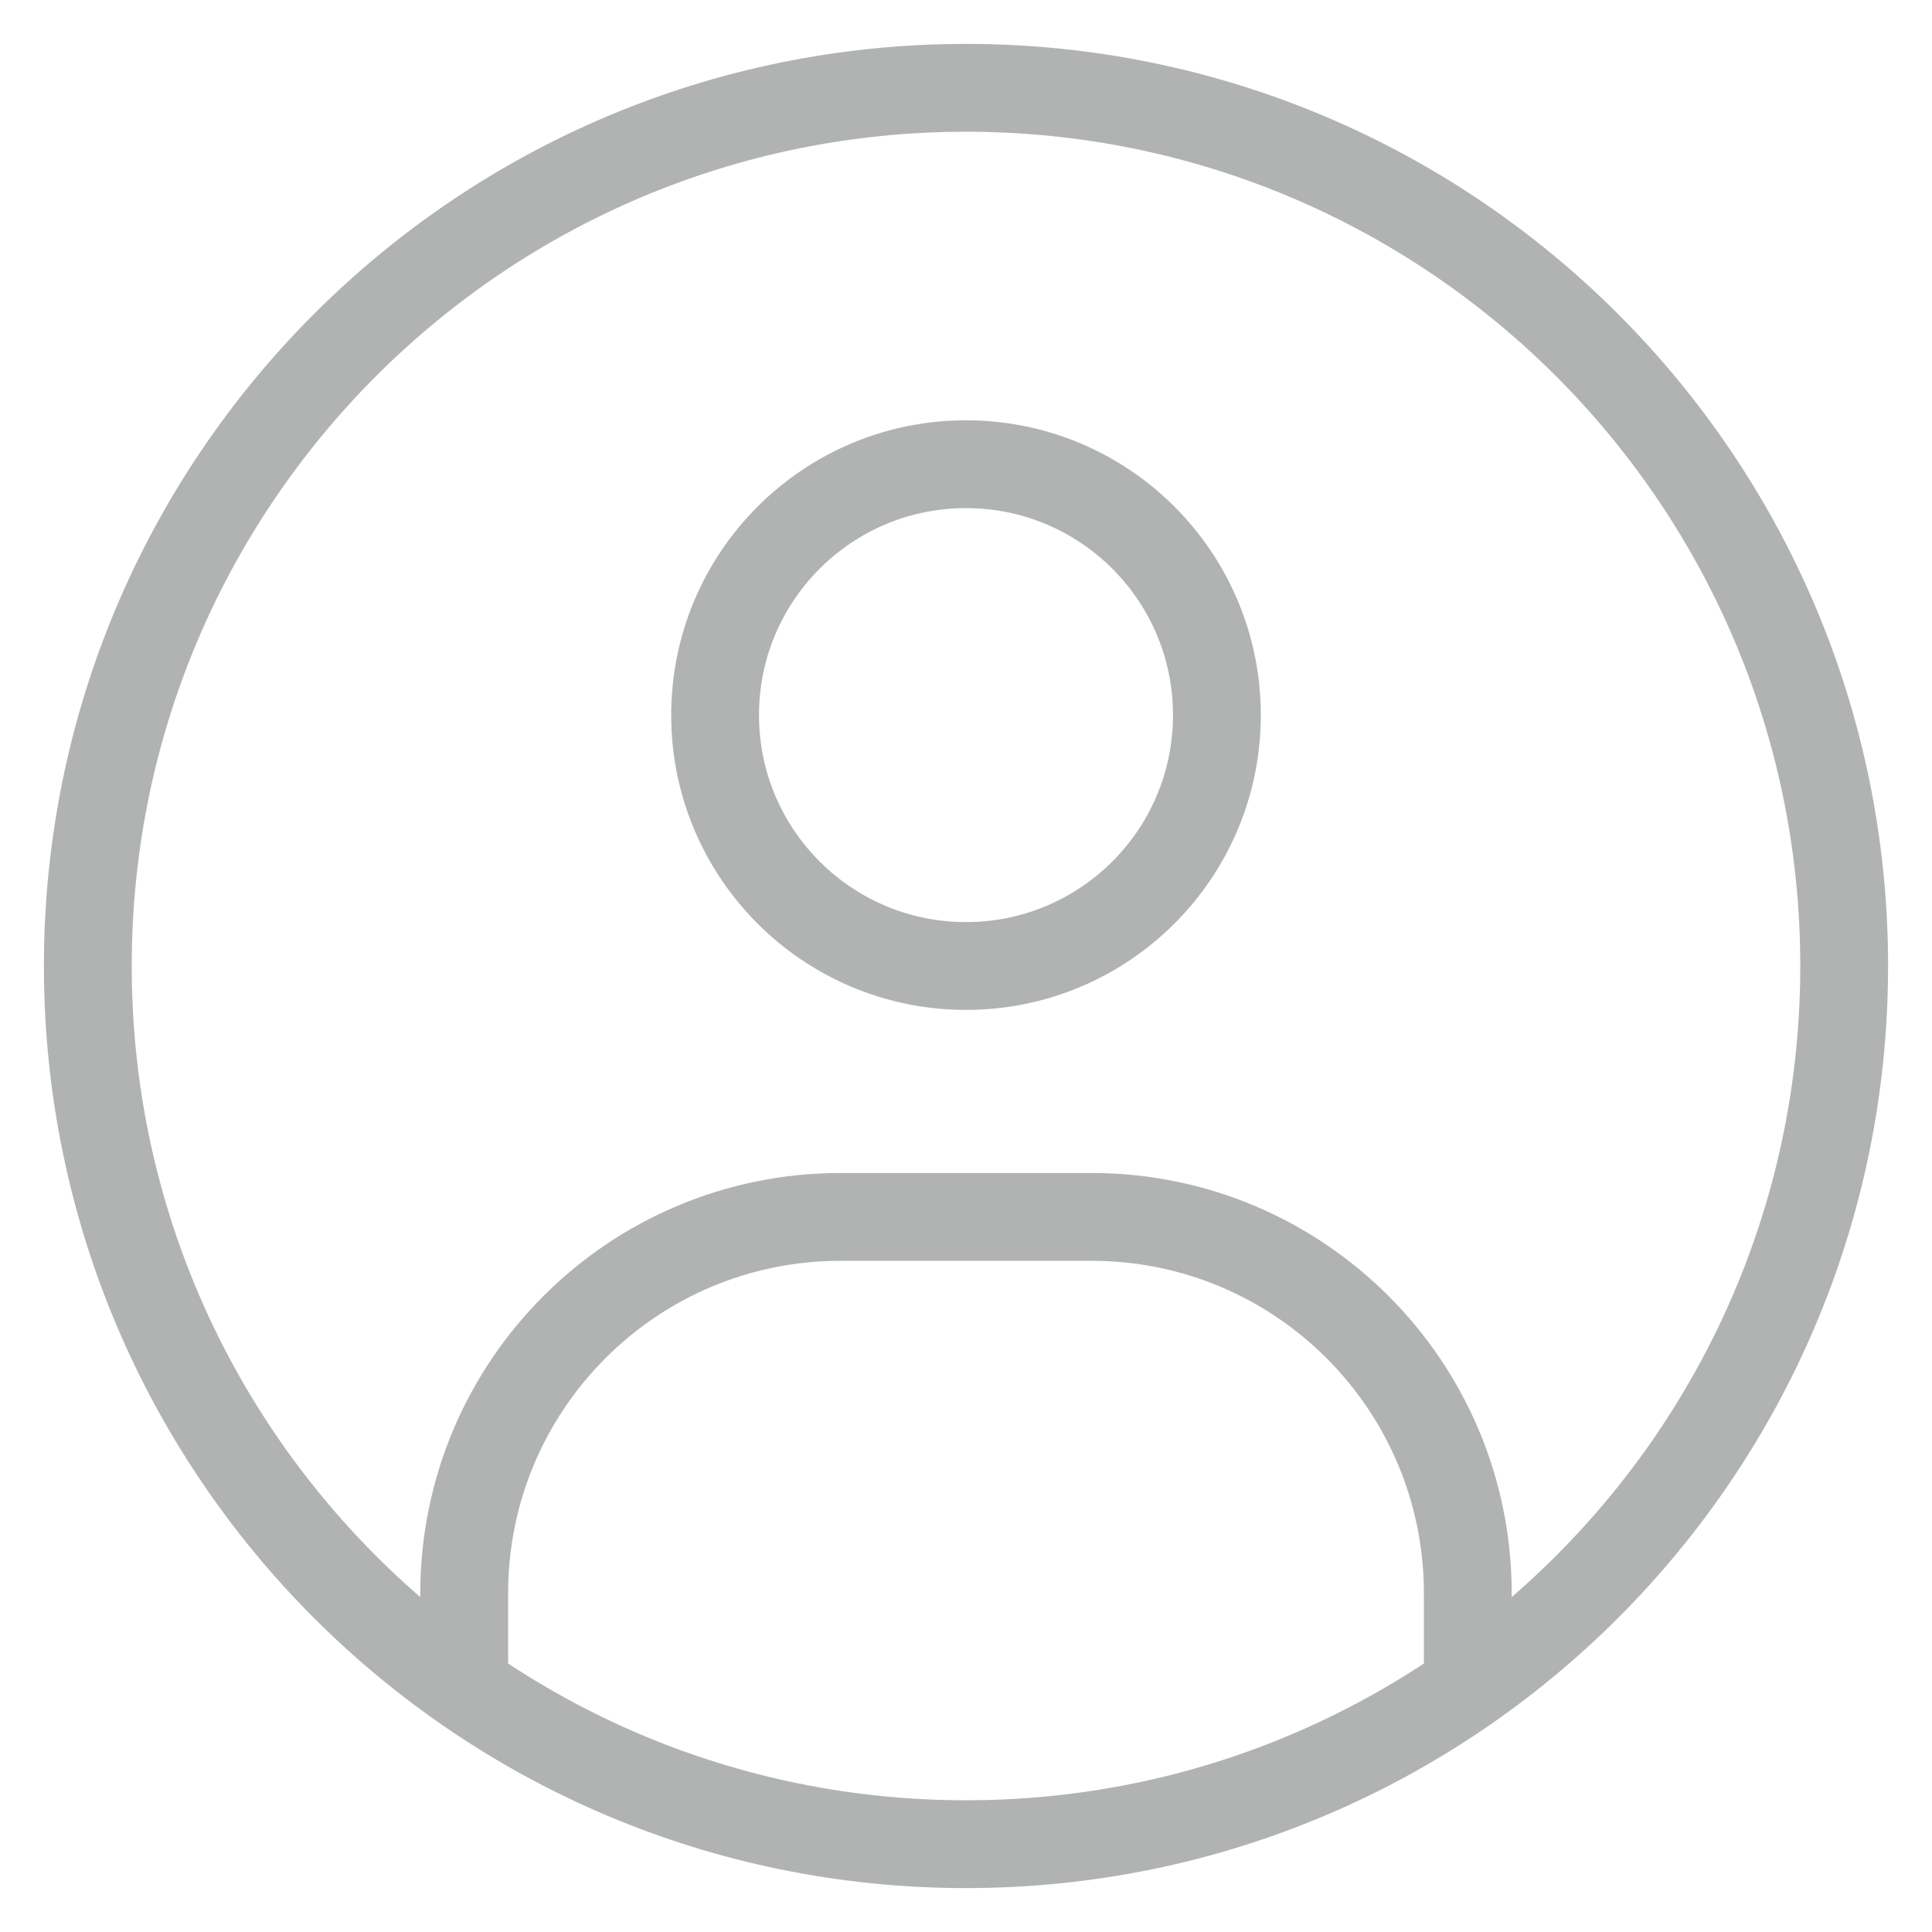 <svg width="22" height="22" viewBox="0 0 22 22" fill="none" xmlns="http://www.w3.org/2000/svg">
<path d="M5.286 18.857V18.143C5.286 15.776 7.204 13.857 9.571 13.857H12.429C14.796 13.857 16.714 15.776 16.714 18.143V18.857M11 5.286C9.422 5.286 8.143 6.565 8.143 8.143C8.143 9.721 9.422 11 11 11C12.578 11 13.857 9.721 13.857 8.143C13.857 6.565 12.578 5.286 11 5.286ZM11 21C5.477 21 1 16.523 1 11C1 5.477 5.477 1 11 1C16.523 1 21 5.477 21 11C21 16.523 16.523 21 11 21Z" stroke="#B1B3B2" stroke-linecap="square"/>
</svg>
